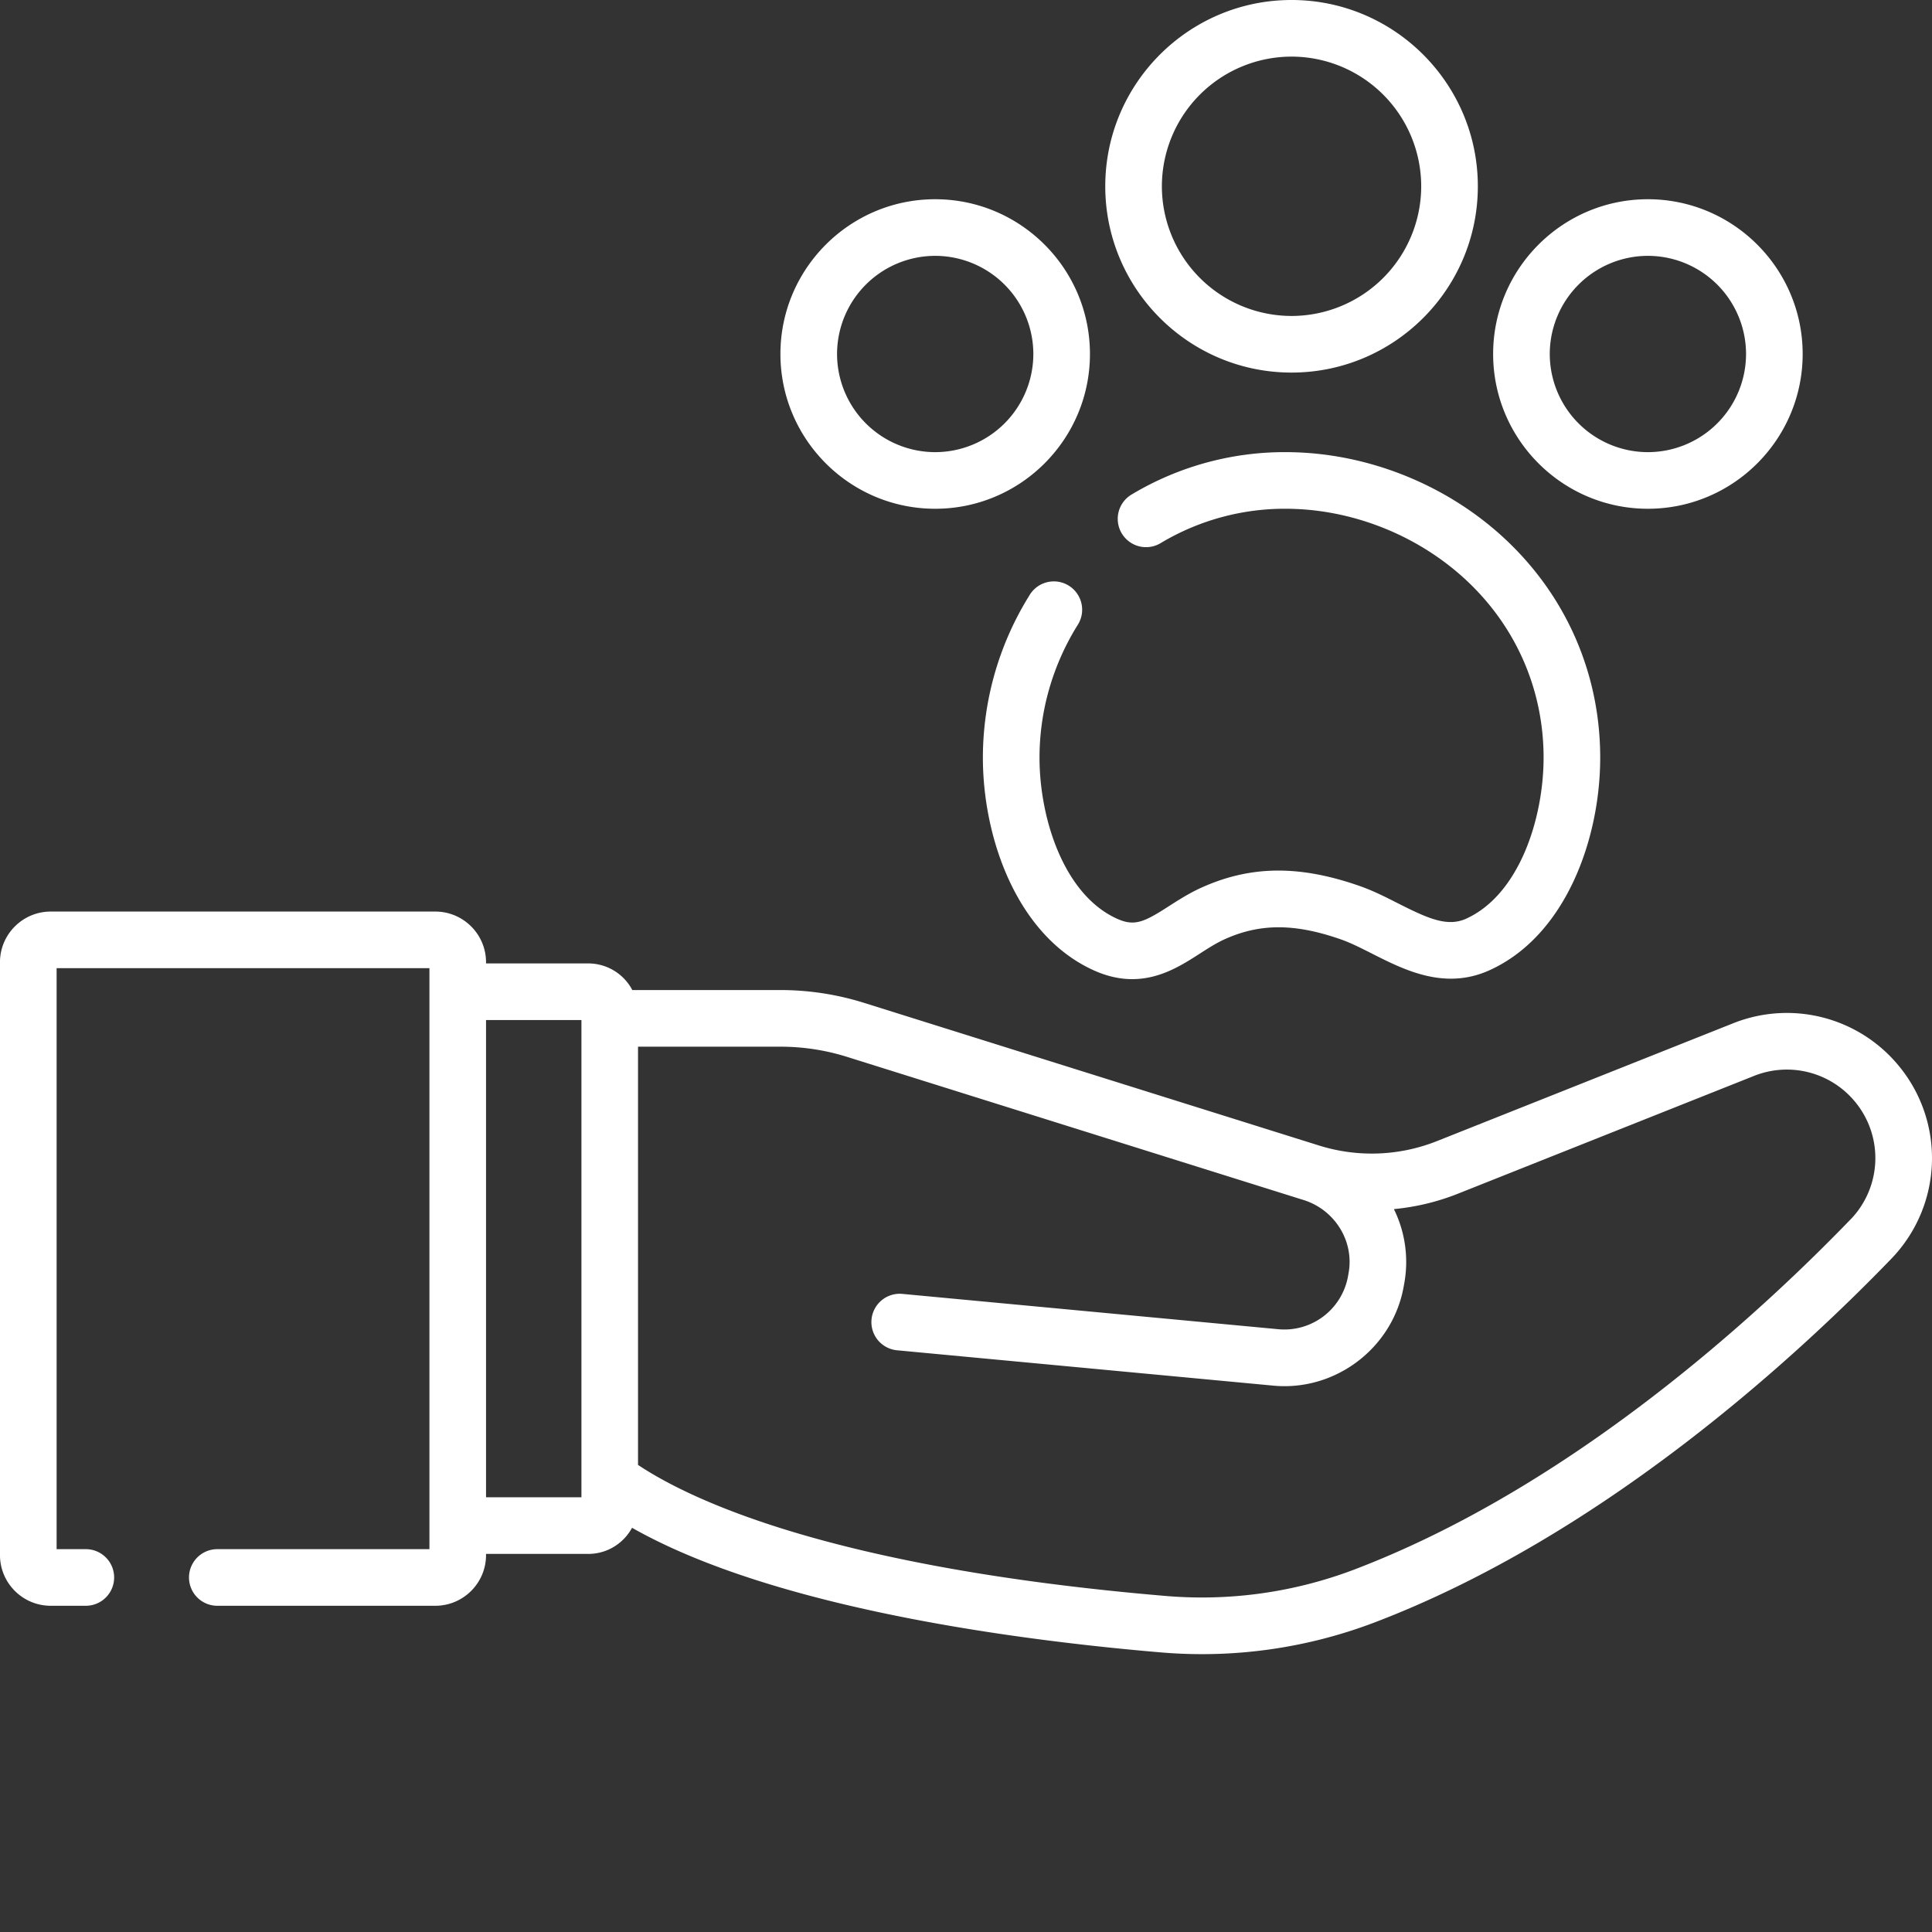 <svg width="96" height="96" fill="none" xmlns="http://www.w3.org/2000/svg"><rect width="100%" height="100%" fill="#333333" stroke="none"/><path d="M94.311 52.915a7.196 7.196 0 00-8.191-2.069l-14.724 5.857a8.767 8.767 0 01-5.844.22l-22.609-7.089a13.914 13.914 0 00-4.17-.639h-7.354a2.474 2.474 0 00-2.188-1.323h-5.08v-.057c0-1.39-1.13-2.52-2.52-2.52H2.52c-1.39 0-2.521 1.13-2.521 2.52V77.27c0 1.39 1.13 2.52 2.52 2.52h1.746a1.406 1.406 0 100-2.813H2.813v-28.87h18.525v28.87h-10.54a1.406 1.406 0 100 2.813h10.833c1.39 0 2.52-1.13 2.52-2.52v-.057h5.08c.939 0 1.757-.526 2.175-1.298 7.086 4.019 19.244 5.595 26.265 6.191a24.118 24.118 0 0010.553-1.458c11.35-4.303 21.003-13.182 25.746-18.092a7.196 7.196 0 00.341-9.641zm-65.42 20.603v.881h-4.74V50.685h4.74v22.833zM91.945 60.6c-4.58 4.74-13.88 13.307-24.72 17.416a21.326 21.326 0 01-9.317 1.285c-16.563-1.405-23.595-4.77-26.205-6.511V52.009h7.068c1.131 0 2.25.17 3.33.51l22.605 7.088.048.014c1.569.485 2.54 2.044 2.258 3.626l-.033.185a3.214 3.214 0 01-3.44 2.618l-18.701-1.757a1.407 1.407 0 00-.263 2.802l18.7 1.757c.186.018.37.026.555.026 2.865 0 5.409-2.084 5.919-4.953l.033-.184a5.943 5.943 0 00-.52-3.661 11.547 11.547 0 003.173-.762L87.16 53.46a4.391 4.391 0 014.996 1.261 4.388 4.388 0 01-.21 5.88z" fill="#fff"/><path d="M53.533 31.08a1.407 1.407 0 10-2.39-1.482 15.264 15.264 0 00-2.304 8.046c0 4.013 1.697 8.835 5.49 10.563.7.319 1.342.446 1.932.446 1.386 0 2.478-.703 3.345-1.26.423-.273.822-.529 1.238-.718 1.763-.799 3.494-.798 5.79.005.48.168.996.43 1.543.706 1.613.817 3.62 1.833 5.845.821 3.794-1.726 5.493-6.549 5.491-10.563 0-4.15-1.674-8.002-4.712-10.848-2.82-2.64-6.645-4.215-10.497-4.323a14.8 14.8 0 00-8.083 2.104 1.406 1.406 0 101.451 2.41 12.003 12.003 0 016.553-1.702c3.175.09 6.329 1.388 8.653 3.565 2.464 2.308 3.821 5.431 3.822 8.794 0 3.012-1.202 6.8-3.843 8.003-.946.43-1.912-.013-3.41-.77-.604-.307-1.228-.623-1.884-.852-3.002-1.05-5.432-1.022-7.882.089-.602.273-1.13.613-1.597.912-1.238.797-1.712 1.02-2.59.62-2.64-1.202-3.842-4.99-3.841-8 0-2.311.65-4.581 1.88-6.566zM64.176 18.513c5.105 0 9.257-4.152 9.257-9.257C73.433 4.152 69.28 0 64.176 0S54.92 4.152 54.92 9.256c0 5.105 4.152 9.257 9.256 9.257zm0-15.7a6.45 6.45 0 016.443 6.443 6.45 6.45 0 01-6.443 6.444 6.45 6.45 0 01-6.443-6.444 6.45 6.45 0 016.443-6.443zM81.883 25.28c4.24 0 7.69-3.45 7.69-7.69s-3.45-7.69-7.69-7.69-7.69 3.45-7.69 7.69 3.45 7.69 7.69 7.69zm0-12.567a4.882 4.882 0 014.877 4.878 4.882 4.882 0 01-4.877 4.876 4.882 4.882 0 01-4.876-4.876 4.882 4.882 0 014.876-4.878zM46.47 25.28c4.24 0 7.689-3.45 7.689-7.69s-3.45-7.69-7.69-7.69-7.69 3.45-7.69 7.69 3.45 7.69 7.69 7.69zm0-12.567a4.882 4.882 0 014.876 4.878 4.882 4.882 0 01-4.877 4.876 4.882 4.882 0 01-4.876-4.876 4.882 4.882 0 014.876-4.878z" fill="#fff"/></svg>